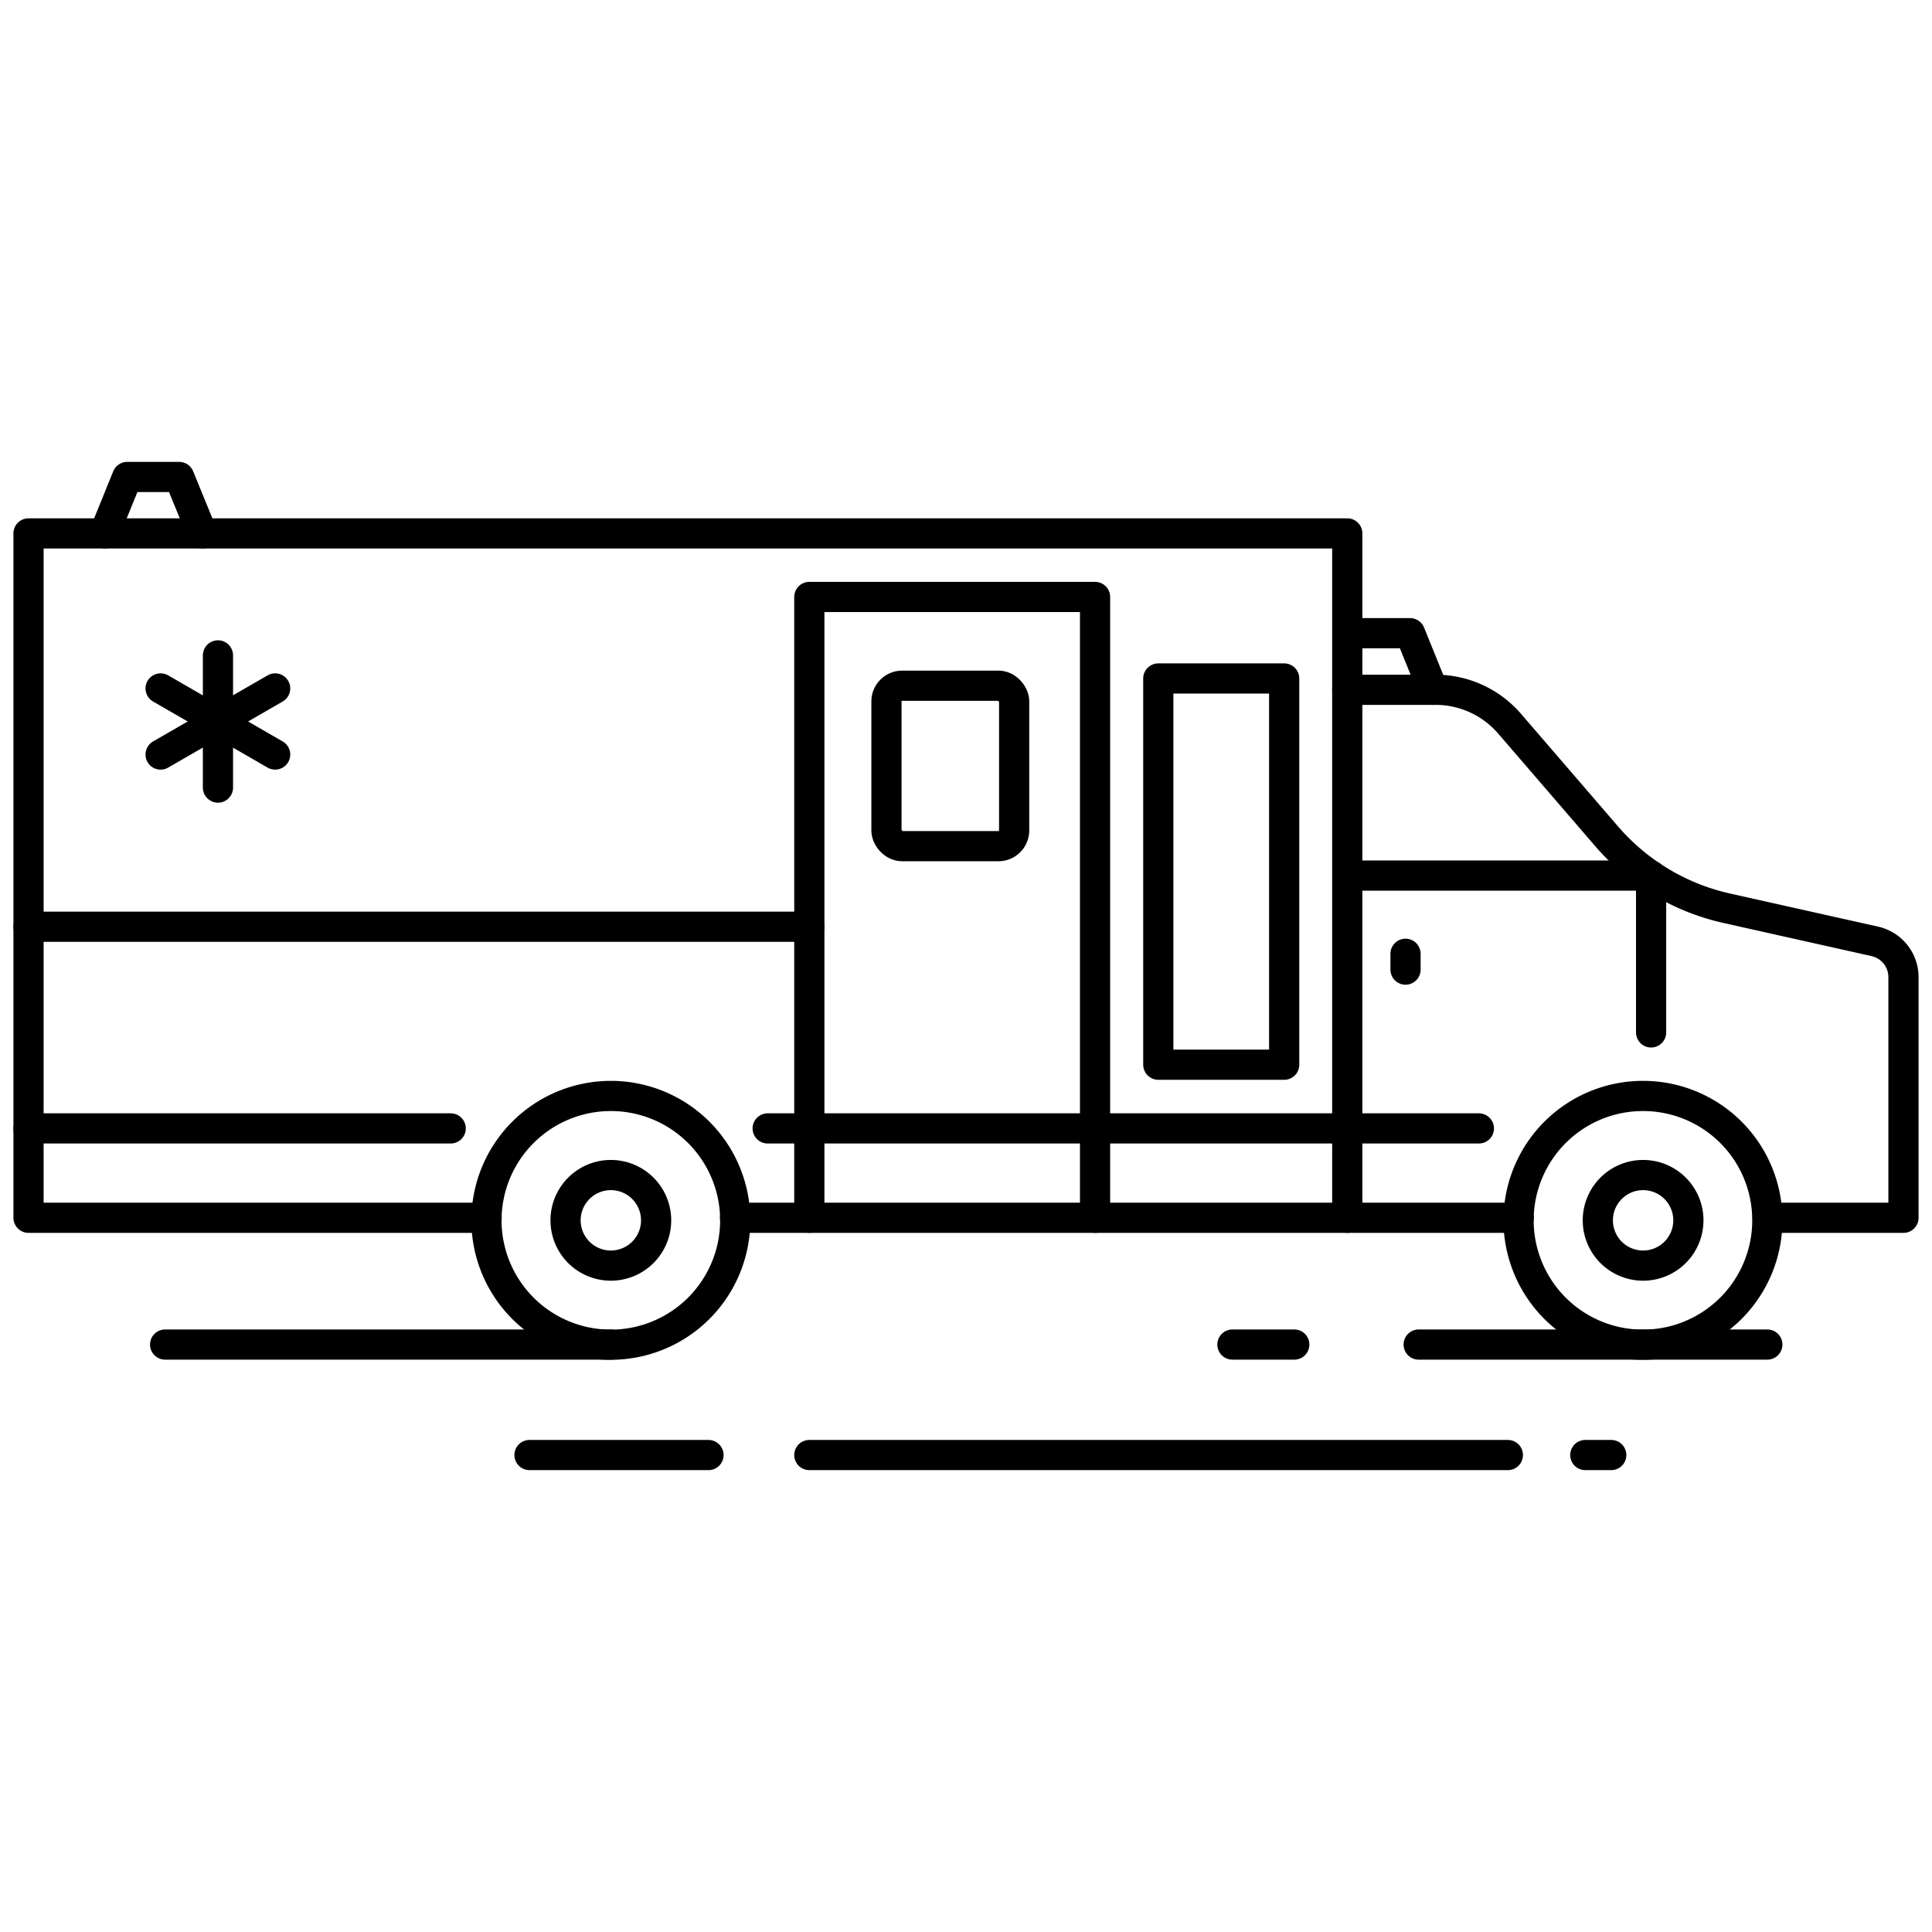 <svg id="Layer_1" data-name="Layer 1" xmlns="http://www.w3.org/2000/svg" viewBox="0 0 128 128"><defs><style>.cls-1{fill:none;stroke:#000;stroke-linecap:round;stroke-linejoin:round;stroke-width:2px;}</style></defs><title>iStar_Design_Medicine_LineIcons_Live-13</title><path class="cls-1" d="M111.86,80.85a3,3,0,1,1-3-3A3,3,0,0,1,111.86,80.85Z"/><path class="cls-1" d="M117.09,80.85a8.24,8.24,0,1,1-8.23-8.24A8.23,8.23,0,0,1,117.09,80.85Z"/><path class="cls-1" d="M43.47,80.85a3,3,0,1,1-3-3A3,3,0,0,1,43.47,80.85Z"/><path class="cls-1" d="M48.71,80.85a8.24,8.24,0,1,1-8.24-8.24A8.24,8.24,0,0,1,48.71,80.85Z"/><polyline class="cls-1" points="96.53 80.68 100.62 80.68 48.7 80.68 52.82 80.68"/><path class="cls-1" d="M32.24,80.68H1.89V35.34H89.26V45.7h5.86A6.47,6.47,0,0,1,100,47.93l6.43,7.46a14.74,14.74,0,0,0,8,4.79l9.79,2.19a2.43,2.43,0,0,1,1.89,2.37V80.68h-9"/><rect class="cls-1" x="58.73" y="45.43" width="8.46" height="10.63" rx="1.04" ry="1.04"/><polyline class="cls-1" points="53.62 80.68 53.62 39.55 72.55 39.55 72.55 80.68"/><rect class="cls-1" x="76.74" y="44.95" width="8.34" height="25.59"/><polyline class="cls-1" points="89.65 58.01 109.39 58.01 109.39 68.4"/><line class="cls-1" x1="53.62" y1="61.4" x2="1.89" y2="61.4"/><line class="cls-1" x1="97.98" y1="74.76" x2="50.86" y2="74.76"/><line class="cls-1" x1="29.86" y1="74.76" x2="1.89" y2="74.76"/><line class="cls-1" x1="18.23" y1="45.61" x2="10.64" y2="49.99"/><line class="cls-1" x1="10.64" y1="45.61" x2="18.23" y2="49.99"/><line class="cls-1" x1="14.44" y1="43.42" x2="14.44" y2="52.18"/><line class="cls-1" x1="89.26" y1="45.7" x2="89.26" y2="80.68"/><polyline class="cls-1" points="6.91 35.34 8.43 31.6 11.87 31.6 13.4 35.34"/><polyline class="cls-1" points="89.98 41.95 93.42 41.95 94.94 45.7"/><line class="cls-1" x1="93.12" y1="63.19" x2="93.12" y2="64.24"/><line class="cls-1" x1="40.47" y1="89.08" x2="10.94" y2="89.08"/><line class="cls-1" x1="117.09" y1="89.08" x2="93.99" y2="89.08"/><line class="cls-1" x1="85.75" y1="89.08" x2="81.65" y2="89.08"/><line class="cls-1" x1="53.62" y1="96.4" x2="99.9" y2="96.4"/><line class="cls-1" x1="35.08" y1="96.4" x2="46.94" y2="96.4"/><line class="cls-1" x1="105.03" y1="96.4" x2="106.75" y2="96.4"/></svg>